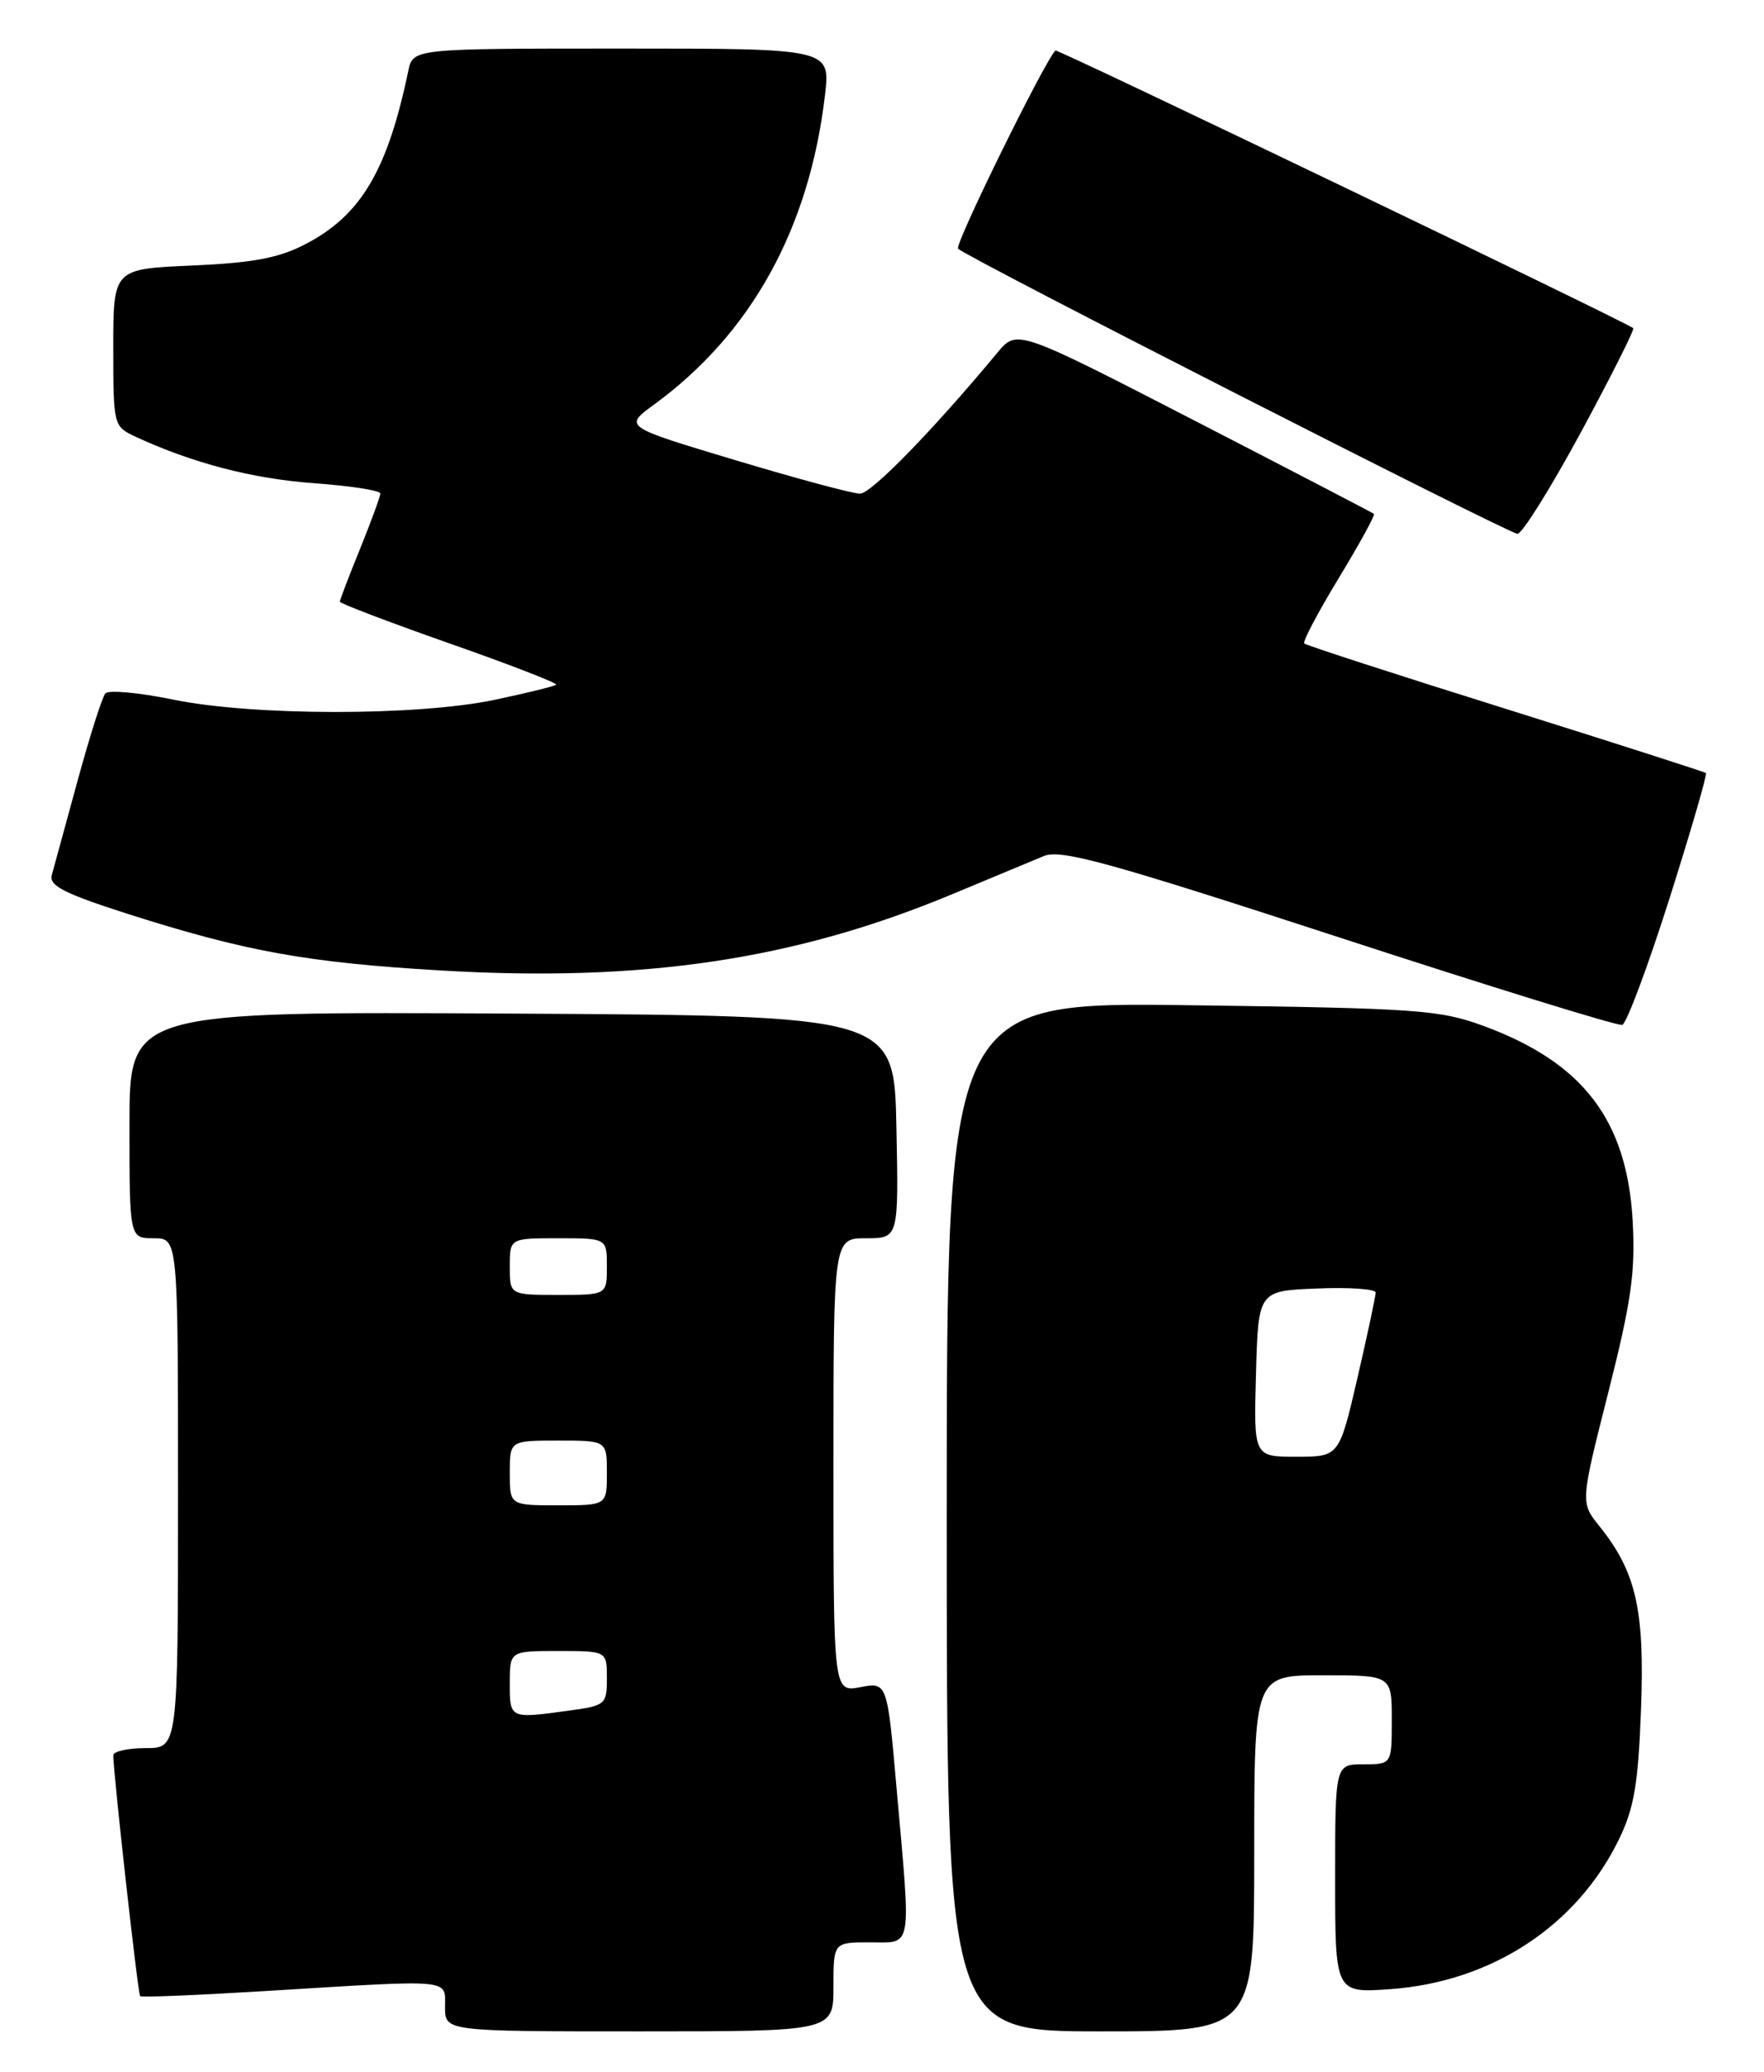 <?xml version="1.0" encoding="UTF-8" standalone="no"?>
<!DOCTYPE svg PUBLIC "-//W3C//DTD SVG 1.1//EN" "http://www.w3.org/Graphics/SVG/1.1/DTD/svg11.dtd" >
<svg xmlns="http://www.w3.org/2000/svg" xmlns:xlink="http://www.w3.org/1999/xlink" version="1.1" viewBox="0 0 218 256">
 <g >
 <path fill="currentColor"
d=" M 103.00 245.50 C 103.00 240.00 103.00 240.00 107.50 240.00 C 112.82 240.00 112.60 241.25 110.82 221.17 C 109.65 207.84 109.65 207.84 106.32 208.47 C 103.00 209.09 103.00 209.09 103.00 181.05 C 103.00 153.00 103.00 153.00 107.03 153.00 C 111.06 153.00 111.06 153.00 110.78 139.25 C 110.50 125.50 110.50 125.50 63.25 125.24 C 16.00 124.98 16.00 124.98 16.00 138.99 C 16.00 153.00 16.00 153.00 19.00 153.00 C 22.00 153.00 22.00 153.00 22.00 184.50 C 22.00 216.00 22.00 216.00 18.00 216.00 C 15.80 216.00 14.00 216.40 14.00 216.89 C 14.00 219.06 17.04 246.38 17.32 246.65 C 17.48 246.82 24.57 246.52 33.06 246.00 C 56.22 244.58 55.00 244.47 55.00 248.00 C 55.00 251.00 55.00 251.00 79.00 251.00 C 103.00 251.00 103.00 251.00 103.00 245.50 Z  M 155.00 229.00 C 155.00 207.00 155.00 207.00 163.50 207.00 C 172.00 207.00 172.00 207.00 172.00 212.50 C 172.00 218.00 172.00 218.00 168.50 218.00 C 165.00 218.00 165.00 218.00 165.00 232.13 C 165.00 246.27 165.00 246.27 171.84 245.78 C 184.34 244.88 194.89 237.96 200.09 227.24 C 201.96 223.39 202.46 220.38 202.80 211.18 C 203.26 198.89 202.20 194.23 197.66 188.58 C 195.31 185.65 195.31 185.65 198.75 172.08 C 201.60 160.83 202.12 157.19 201.77 150.88 C 201.08 138.41 195.64 131.29 183.35 126.77 C 177.95 124.78 175.18 124.58 147.25 124.21 C 117.00 123.80 117.00 123.80 117.00 187.40 C 117.00 251.00 117.00 251.00 136.00 251.00 C 155.00 251.00 155.00 251.00 155.00 229.00 Z  M 206.30 111.08 C 208.96 102.68 211.00 95.68 210.82 95.52 C 210.64 95.37 199.49 91.79 186.04 87.57 C 172.58 83.36 161.40 79.73 161.18 79.51 C 160.96 79.29 162.88 75.66 165.44 71.44 C 168.00 67.22 169.96 63.65 169.80 63.50 C 169.63 63.36 159.64 58.16 147.59 51.95 C 125.68 40.67 125.68 40.67 123.26 43.58 C 115.24 53.23 107.66 61.00 106.28 61.00 C 105.40 61.00 98.47 59.14 90.88 56.86 C 77.09 52.72 77.09 52.72 80.79 50.02 C 92.83 41.24 100.01 28.27 101.95 11.78 C 102.63 6.00 102.63 6.00 76.84 6.00 C 51.04 6.00 51.04 6.00 50.46 8.75 C 47.89 21.07 44.60 26.61 37.76 30.16 C 34.47 31.88 31.28 32.48 23.75 32.81 C 14.00 33.23 14.00 33.23 14.00 42.96 C 14.00 52.59 14.03 52.69 16.75 53.96 C 23.76 57.21 31.18 59.15 38.75 59.70 C 43.29 60.03 47.00 60.60 47.00 60.98 C 47.00 61.35 45.87 64.42 44.50 67.81 C 43.12 71.19 42.00 74.14 42.00 74.35 C 42.00 74.56 48.09 76.88 55.54 79.50 C 62.99 82.11 68.92 84.41 68.73 84.60 C 68.54 84.79 65.12 85.63 61.13 86.47 C 51.54 88.49 31.19 88.47 21.33 86.43 C 17.15 85.57 13.41 85.23 13.02 85.68 C 12.63 86.13 11.08 91.00 9.58 96.50 C 8.08 102.00 6.65 107.24 6.40 108.13 C 6.03 109.43 7.95 110.41 15.72 112.90 C 30.28 117.55 37.93 118.94 54.43 119.91 C 79.48 121.39 98.26 118.59 117.72 110.47 C 122.55 108.45 127.63 106.34 129.01 105.77 C 131.11 104.91 137.00 106.53 165.51 115.83 C 184.20 121.93 199.94 126.79 200.48 126.64 C 201.01 126.48 203.63 119.48 206.30 111.08 Z  M 195.37 53.42 C 199.11 46.50 202.02 40.71 201.84 40.55 C 200.95 39.79 130.66 6.01 130.43 6.24 C 129.04 7.65 117.93 30.26 118.40 30.73 C 119.46 31.80 186.43 65.92 187.53 65.96 C 188.10 65.98 191.62 60.34 195.37 53.42 Z  M 63.00 208.00 C 63.00 204.00 63.00 204.00 69.00 204.00 C 75.00 204.00 75.00 204.00 75.00 207.36 C 75.00 210.61 74.83 210.75 70.36 211.36 C 62.98 212.38 63.00 212.39 63.00 208.00 Z  M 63.00 182.00 C 63.00 178.00 63.00 178.00 69.00 178.00 C 75.00 178.00 75.00 178.00 75.00 182.00 C 75.00 186.00 75.00 186.00 69.00 186.00 C 63.00 186.00 63.00 186.00 63.00 182.00 Z  M 63.00 156.50 C 63.00 153.00 63.00 153.00 69.00 153.00 C 75.00 153.00 75.00 153.00 75.00 156.50 C 75.00 160.00 75.00 160.00 69.00 160.00 C 63.00 160.00 63.00 160.00 63.00 156.50 Z  M 155.22 169.75 C 155.50 159.50 155.50 159.50 162.75 159.21 C 166.74 159.04 170.00 159.27 170.01 159.71 C 170.01 160.14 169.00 164.89 167.76 170.25 C 165.50 179.99 165.50 179.99 160.22 180.00 C 154.93 180.00 154.93 180.00 155.22 169.75 Z "/>
</g>
</svg>